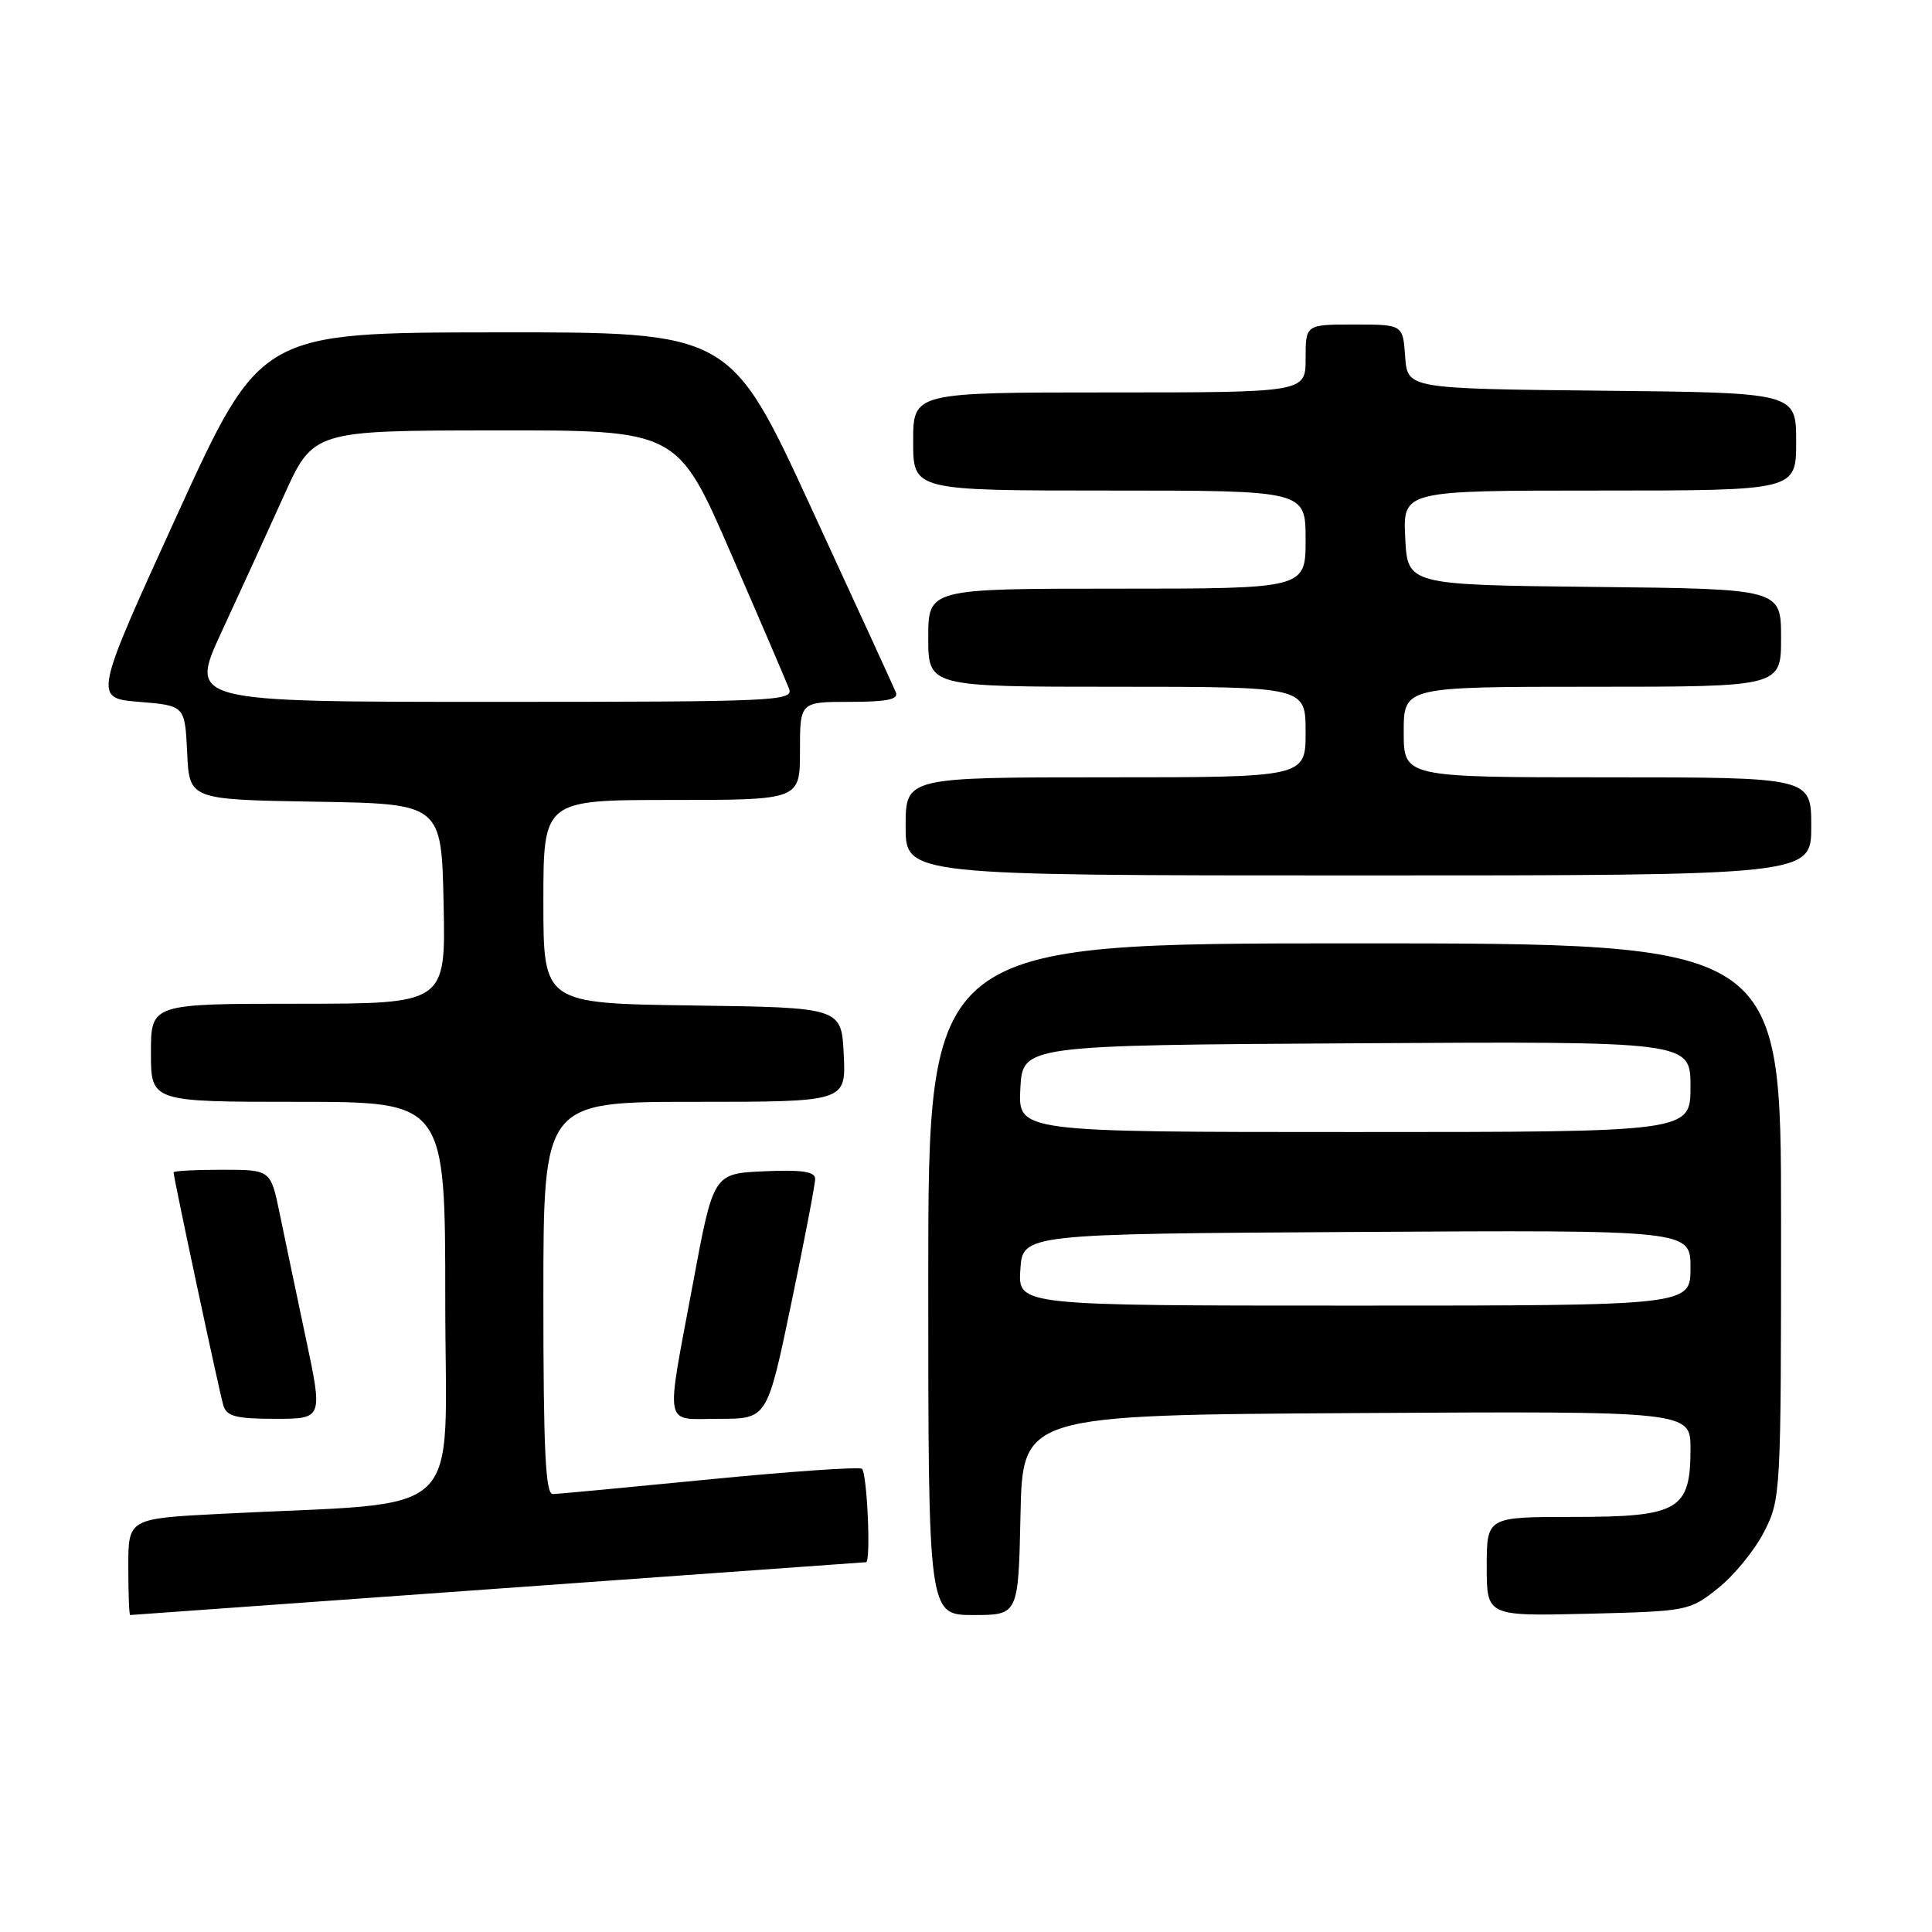 <?xml version="1.0" encoding="UTF-8" standalone="no"?>
<!DOCTYPE svg PUBLIC "-//W3C//DTD SVG 1.1//EN" "http://www.w3.org/Graphics/SVG/1.1/DTD/svg11.dtd" >
<svg xmlns="http://www.w3.org/2000/svg" xmlns:xlink="http://www.w3.org/1999/xlink" version="1.1" viewBox="0 0 256 256">
 <g >
 <path fill="currentColor"
d=" M 66.00 210.50 C 92.67 208.58 114.61 207.00 114.75 207.00 C 115.43 207.00 114.89 195.05 114.20 194.62 C 113.75 194.35 104.64 194.98 93.95 196.03 C 83.25 197.08 73.94 197.96 73.25 197.97 C 72.28 197.99 72.00 192.15 72.00 172.00 C 72.00 146.00 72.00 146.00 92.05 146.00 C 112.10 146.00 112.10 146.00 111.80 139.75 C 111.50 133.50 111.50 133.50 91.75 133.23 C 72.00 132.96 72.00 132.96 72.00 119.48 C 72.00 106.00 72.00 106.00 89.00 106.00 C 106.00 106.00 106.00 106.00 106.00 99.50 C 106.00 93.00 106.00 93.00 112.61 93.00 C 117.50 93.00 119.08 92.68 118.71 91.75 C 118.43 91.06 113.37 80.04 107.47 67.25 C 96.75 44.00 96.75 44.00 65.62 44.04 C 34.50 44.07 34.50 44.07 23.44 68.29 C 12.39 92.50 12.39 92.50 18.44 93.00 C 24.50 93.50 24.50 93.50 24.80 99.73 C 25.09 105.95 25.09 105.95 41.80 106.23 C 58.50 106.50 58.50 106.50 58.78 119.75 C 59.06 133.00 59.06 133.00 39.53 133.00 C 20.00 133.00 20.00 133.00 20.00 139.50 C 20.00 146.00 20.00 146.00 39.50 146.00 C 59.00 146.00 59.00 146.00 59.00 172.39 C 59.00 202.07 62.36 198.89 29.25 200.59 C 17.00 201.22 17.00 201.22 17.00 207.61 C 17.00 211.12 17.11 214.00 17.25 214.00 C 17.39 214.00 39.33 212.42 66.00 210.50 Z  M 135.22 200.75 C 135.50 187.50 135.50 187.50 179.75 187.24 C 224.00 186.98 224.00 186.98 224.00 191.99 C 224.00 200.09 222.44 201.00 208.50 201.00 C 197.00 201.00 197.00 201.00 197.00 207.58 C 197.00 214.15 197.00 214.15 210.41 213.83 C 223.65 213.50 223.87 213.46 227.66 210.44 C 229.77 208.76 232.51 205.40 233.75 202.98 C 235.96 198.65 236.00 197.97 236.00 161.79 C 236.00 125.00 236.00 125.00 179.50 125.00 C 123.00 125.00 123.00 125.00 123.00 169.50 C 123.00 214.00 123.00 214.00 128.97 214.00 C 134.94 214.00 134.94 214.00 135.22 200.75 Z  M 40.51 177.25 C 39.26 171.34 37.70 163.91 37.05 160.75 C 35.86 155.00 35.86 155.00 29.43 155.00 C 25.89 155.00 23.00 155.15 23.00 155.34 C 23.00 156.06 29.09 184.58 29.60 186.25 C 30.04 187.68 31.31 188.00 36.46 188.00 C 42.79 188.00 42.79 188.00 40.51 177.25 Z  M 104.84 172.75 C 106.59 164.36 108.02 156.92 108.01 156.20 C 108.00 155.24 106.26 154.98 101.27 155.20 C 94.53 155.50 94.53 155.50 91.83 170.00 C 88.16 189.71 87.82 188.00 95.33 188.00 C 101.66 188.00 101.66 188.00 104.84 172.75 Z  M 240.00 109.50 C 240.00 103.00 240.00 103.00 213.00 103.00 C 186.00 103.00 186.00 103.00 186.00 97.00 C 186.00 91.00 186.00 91.00 211.00 91.00 C 236.00 91.00 236.00 91.00 236.00 84.52 C 236.00 78.03 236.00 78.03 211.25 77.77 C 186.50 77.50 186.50 77.50 186.20 71.25 C 185.90 65.00 185.90 65.00 211.95 65.00 C 238.00 65.00 238.00 65.00 238.00 58.52 C 238.00 52.03 238.00 52.03 212.25 51.77 C 186.50 51.50 186.50 51.50 186.19 47.25 C 185.89 43.00 185.89 43.00 179.44 43.00 C 173.00 43.00 173.00 43.00 173.00 47.50 C 173.00 52.00 173.00 52.00 147.00 52.00 C 121.00 52.00 121.00 52.00 121.00 58.50 C 121.00 65.00 121.00 65.00 147.00 65.00 C 173.00 65.00 173.00 65.00 173.00 71.50 C 173.00 78.00 173.00 78.00 148.00 78.00 C 123.00 78.00 123.00 78.00 123.00 84.50 C 123.00 91.00 123.00 91.00 148.00 91.00 C 173.00 91.00 173.00 91.00 173.00 97.00 C 173.00 103.00 173.00 103.00 146.50 103.00 C 120.00 103.00 120.00 103.00 120.00 109.50 C 120.00 116.00 120.00 116.00 180.00 116.00 C 240.00 116.00 240.00 116.00 240.00 109.50 Z  M 29.35 83.75 C 31.71 78.66 35.41 70.57 37.57 65.78 C 41.50 57.05 41.50 57.05 65.63 57.03 C 89.76 57.00 89.76 57.00 96.82 73.25 C 100.71 82.19 104.18 90.29 104.55 91.25 C 105.18 92.90 102.89 93.00 65.14 93.00 C 25.07 93.00 25.07 93.00 29.35 83.75 Z  M 135.20 168.25 C 135.50 163.50 135.50 163.50 179.75 163.24 C 224.00 162.98 224.00 162.98 224.00 167.99 C 224.00 173.00 224.00 173.00 179.45 173.00 C 134.89 173.00 134.89 173.00 135.20 168.25 Z  M 135.20 144.25 C 135.50 138.50 135.50 138.50 179.75 138.24 C 224.00 137.98 224.00 137.98 224.00 143.99 C 224.00 150.00 224.00 150.00 179.45 150.00 C 134.90 150.00 134.90 150.00 135.20 144.25 Z "/>
</g>
</svg>